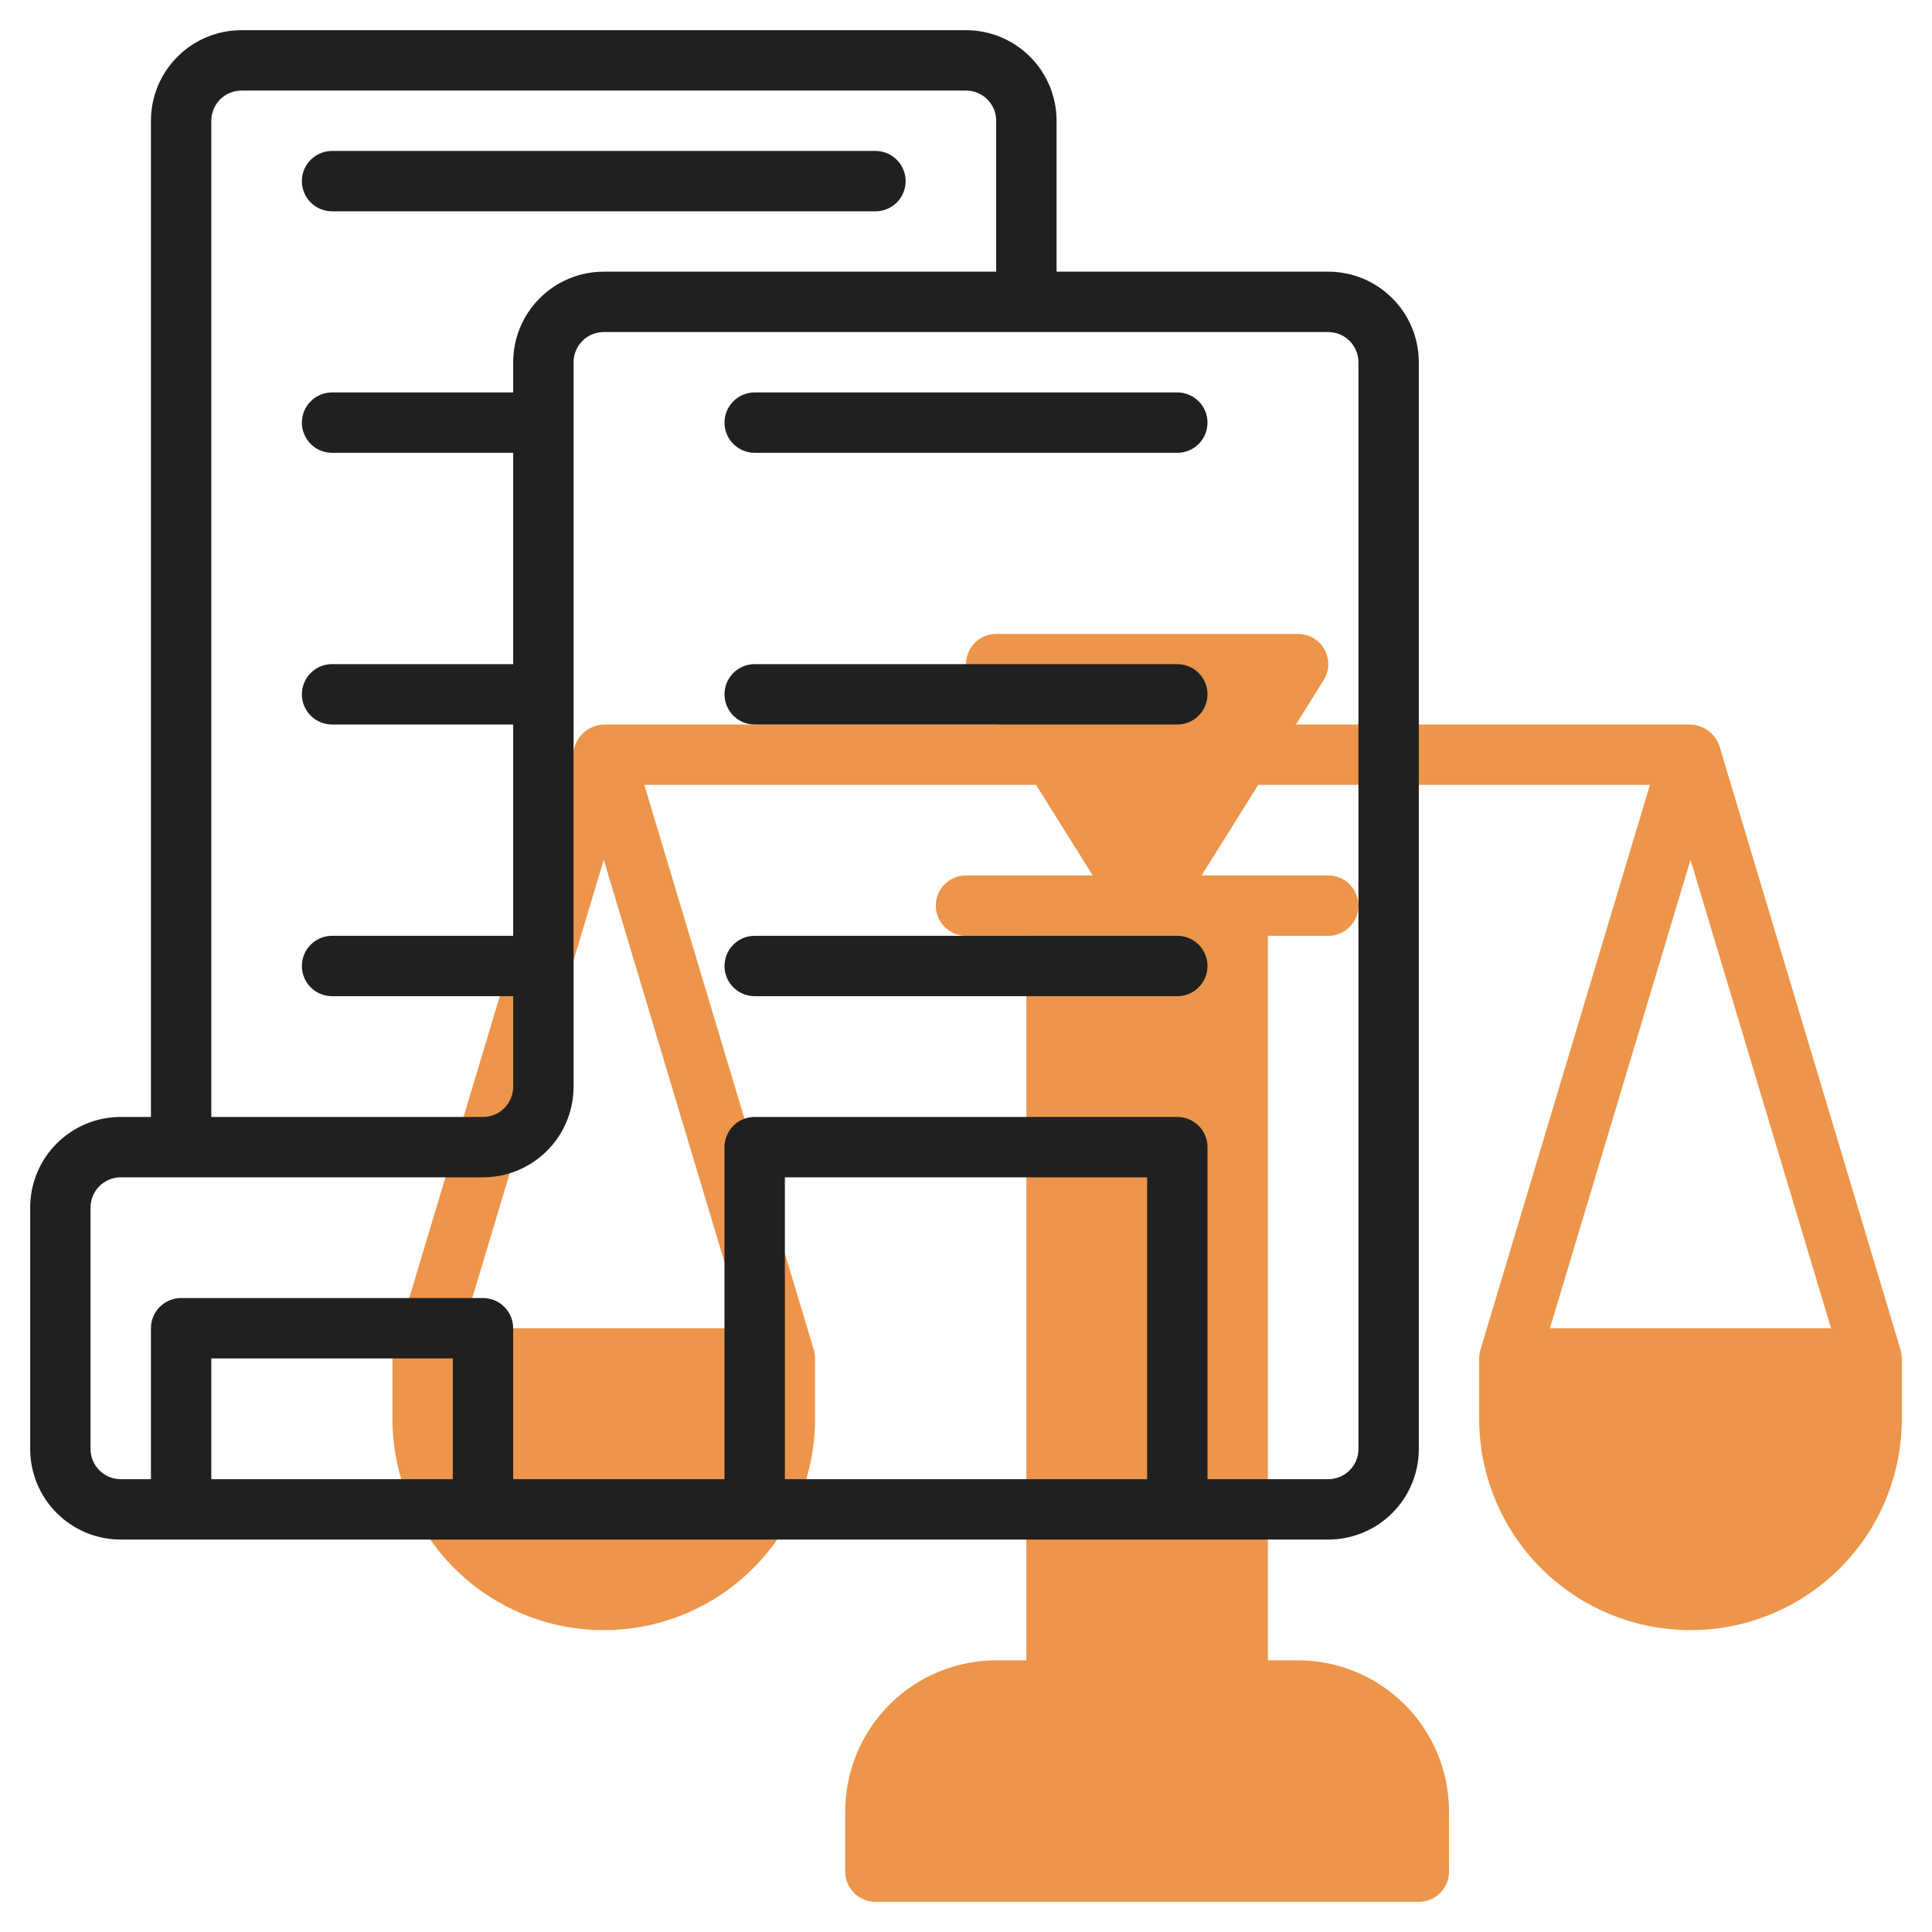 <svg width="64" height="64" viewBox="0 0 64 64" fill="none" xmlns="http://www.w3.org/2000/svg">
<path d="M62.958 44.713L56.958 24.713C56.889 24.511 56.761 24.335 56.59 24.208C56.419 24.081 56.213 24.008 56 24H42.93L43.848 22.53C43.943 22.379 43.995 22.205 44 22.026C44.004 21.848 43.961 21.671 43.875 21.515C43.788 21.359 43.661 21.229 43.508 21.138C43.354 21.048 43.178 21 43 21H33C32.822 21 32.646 21.048 32.492 21.138C32.339 21.229 32.212 21.359 32.125 21.515C32.039 21.671 31.996 21.848 32 22.026C32.005 22.205 32.057 22.379 32.152 22.53L33.07 24H20C19.787 24.009 19.582 24.082 19.411 24.209C19.24 24.336 19.112 24.512 19.042 24.713L13.042 44.713C13.015 44.806 13.001 44.903 13 45V47C13 48.856 13.738 50.637 15.05 51.95C16.363 53.263 18.143 54 20 54C21.857 54 23.637 53.263 24.95 51.95C26.262 50.637 27 48.856 27 47V45C27 44.903 26.985 44.806 26.958 44.713L21.344 26H34.32L36.2 29H32C31.735 29 31.48 29.105 31.293 29.293C31.105 29.48 31 29.735 31 30C31 30.265 31.105 30.52 31.293 30.707C31.48 30.895 31.735 31 32 31H34V55H33C31.674 55.002 30.404 55.529 29.466 56.466C28.529 57.404 28.002 58.674 28 60V62C28 62.265 28.105 62.52 28.293 62.707C28.48 62.895 28.735 63 29 63H47C47.265 63 47.52 62.895 47.707 62.707C47.895 62.52 48 62.265 48 62V60C47.998 58.674 47.471 57.404 46.534 56.466C45.596 55.529 44.326 55.002 43 55H42V31H44C44.265 31 44.52 30.895 44.707 30.707C44.895 30.52 45 30.265 45 30C45 29.735 44.895 29.48 44.707 29.293C44.52 29.105 44.265 29 44 29H39.805L41.68 26H54.656L49.042 44.713C49.015 44.806 49.001 44.903 49 45V47C49 48.856 49.737 50.637 51.05 51.95C52.363 53.263 54.144 54 56 54C57.856 54 59.637 53.263 60.95 51.95C62.263 50.637 63 48.856 63 47V45C62.999 44.903 62.985 44.806 62.958 44.713V44.713ZM24.656 44H15.344L20 28.48L24.656 44ZM51.344 44L56 28.48L60.656 44H51.344Z" fill="#ED954A"/>
<path d="M44 9H35V4C35 3.204 34.684 2.441 34.121 1.879C33.559 1.316 32.796 1 32 1H8C7.204 1 6.441 1.316 5.879 1.879C5.316 2.441 5 3.204 5 4V37H4C3.204 37 2.441 37.316 1.879 37.879C1.316 38.441 1 39.204 1 40V48C1 48.796 1.316 49.559 1.879 50.121C2.441 50.684 3.204 51 4 51H44C44.796 51 45.559 50.684 46.121 50.121C46.684 49.559 47 48.796 47 48V12C47 11.204 46.684 10.441 46.121 9.879C45.559 9.316 44.796 9 44 9ZM7 4C7 3.735 7.105 3.48 7.293 3.293C7.48 3.105 7.735 3 8 3H32C32.265 3 32.52 3.105 32.707 3.293C32.895 3.48 33 3.735 33 4V9H20C19.204 9 18.441 9.316 17.879 9.879C17.316 10.441 17 11.204 17 12V13H11C10.735 13 10.48 13.105 10.293 13.293C10.105 13.48 10 13.735 10 14C10 14.265 10.105 14.52 10.293 14.707C10.48 14.895 10.735 15 11 15H17V22H11C10.735 22 10.48 22.105 10.293 22.293C10.105 22.48 10 22.735 10 23C10 23.265 10.105 23.52 10.293 23.707C10.48 23.895 10.735 24 11 24H17V31H11C10.735 31 10.48 31.105 10.293 31.293C10.105 31.48 10 31.735 10 32C10 32.265 10.105 32.52 10.293 32.707C10.48 32.895 10.735 33 11 33H17V36C17 36.265 16.895 36.52 16.707 36.707C16.52 36.895 16.265 37 16 37H7V4ZM7 49V45H15V49H7ZM26 49V39H38V49H26ZM45 48C45 48.265 44.895 48.52 44.707 48.707C44.52 48.895 44.265 49 44 49H40V38C40 37.735 39.895 37.48 39.707 37.293C39.52 37.105 39.265 37 39 37H25C24.735 37 24.48 37.105 24.293 37.293C24.105 37.48 24 37.735 24 38V49H17V44C17 43.735 16.895 43.48 16.707 43.293C16.52 43.105 16.265 43 16 43H6C5.735 43 5.48 43.105 5.293 43.293C5.105 43.48 5 43.735 5 44V49H4C3.735 49 3.48 48.895 3.293 48.707C3.105 48.52 3 48.265 3 48V40C3 39.735 3.105 39.48 3.293 39.293C3.48 39.105 3.735 39 4 39H16C16.796 39 17.559 38.684 18.121 38.121C18.684 37.559 19 36.796 19 36V12C19 11.735 19.105 11.48 19.293 11.293C19.48 11.105 19.735 11 20 11H44C44.265 11 44.52 11.105 44.707 11.293C44.895 11.48 45 11.735 45 12V48Z" fill="#202020"/>
<path d="M39 31H25C24.735 31 24.48 31.105 24.293 31.293C24.105 31.48 24 31.735 24 32C24 32.265 24.105 32.52 24.293 32.707C24.48 32.895 24.735 33 25 33H39C39.265 33 39.52 32.895 39.707 32.707C39.895 32.52 40 32.265 40 32C40 31.735 39.895 31.48 39.707 31.293C39.52 31.105 39.265 31 39 31Z" fill="#202020"/>
<path d="M39 22H25C24.735 22 24.48 22.105 24.293 22.293C24.105 22.48 24 22.735 24 23C24 23.265 24.105 23.52 24.293 23.707C24.48 23.895 24.735 24 25 24H39C39.265 24 39.52 23.895 39.707 23.707C39.895 23.52 40 23.265 40 23C40 22.735 39.895 22.48 39.707 22.293C39.52 22.105 39.265 22 39 22Z" fill="#202020"/>
<path d="M39 13H25C24.735 13 24.48 13.105 24.293 13.293C24.105 13.48 24 13.735 24 14C24 14.265 24.105 14.52 24.293 14.707C24.48 14.895 24.735 15 25 15H39C39.265 15 39.52 14.895 39.707 14.707C39.895 14.52 40 14.265 40 14C40 13.735 39.895 13.48 39.707 13.293C39.52 13.105 39.265 13 39 13Z" fill="#202020"/>
<path d="M11 7H29C29.265 7 29.52 6.895 29.707 6.707C29.895 6.52 30 6.265 30 6C30 5.735 29.895 5.48 29.707 5.293C29.52 5.105 29.265 5 29 5H11C10.735 5 10.48 5.105 10.293 5.293C10.105 5.48 10 5.735 10 6C10 6.265 10.105 6.52 10.293 6.707C10.48 6.895 10.735 7 11 7V7Z" fill="#202020"/>
</svg>
